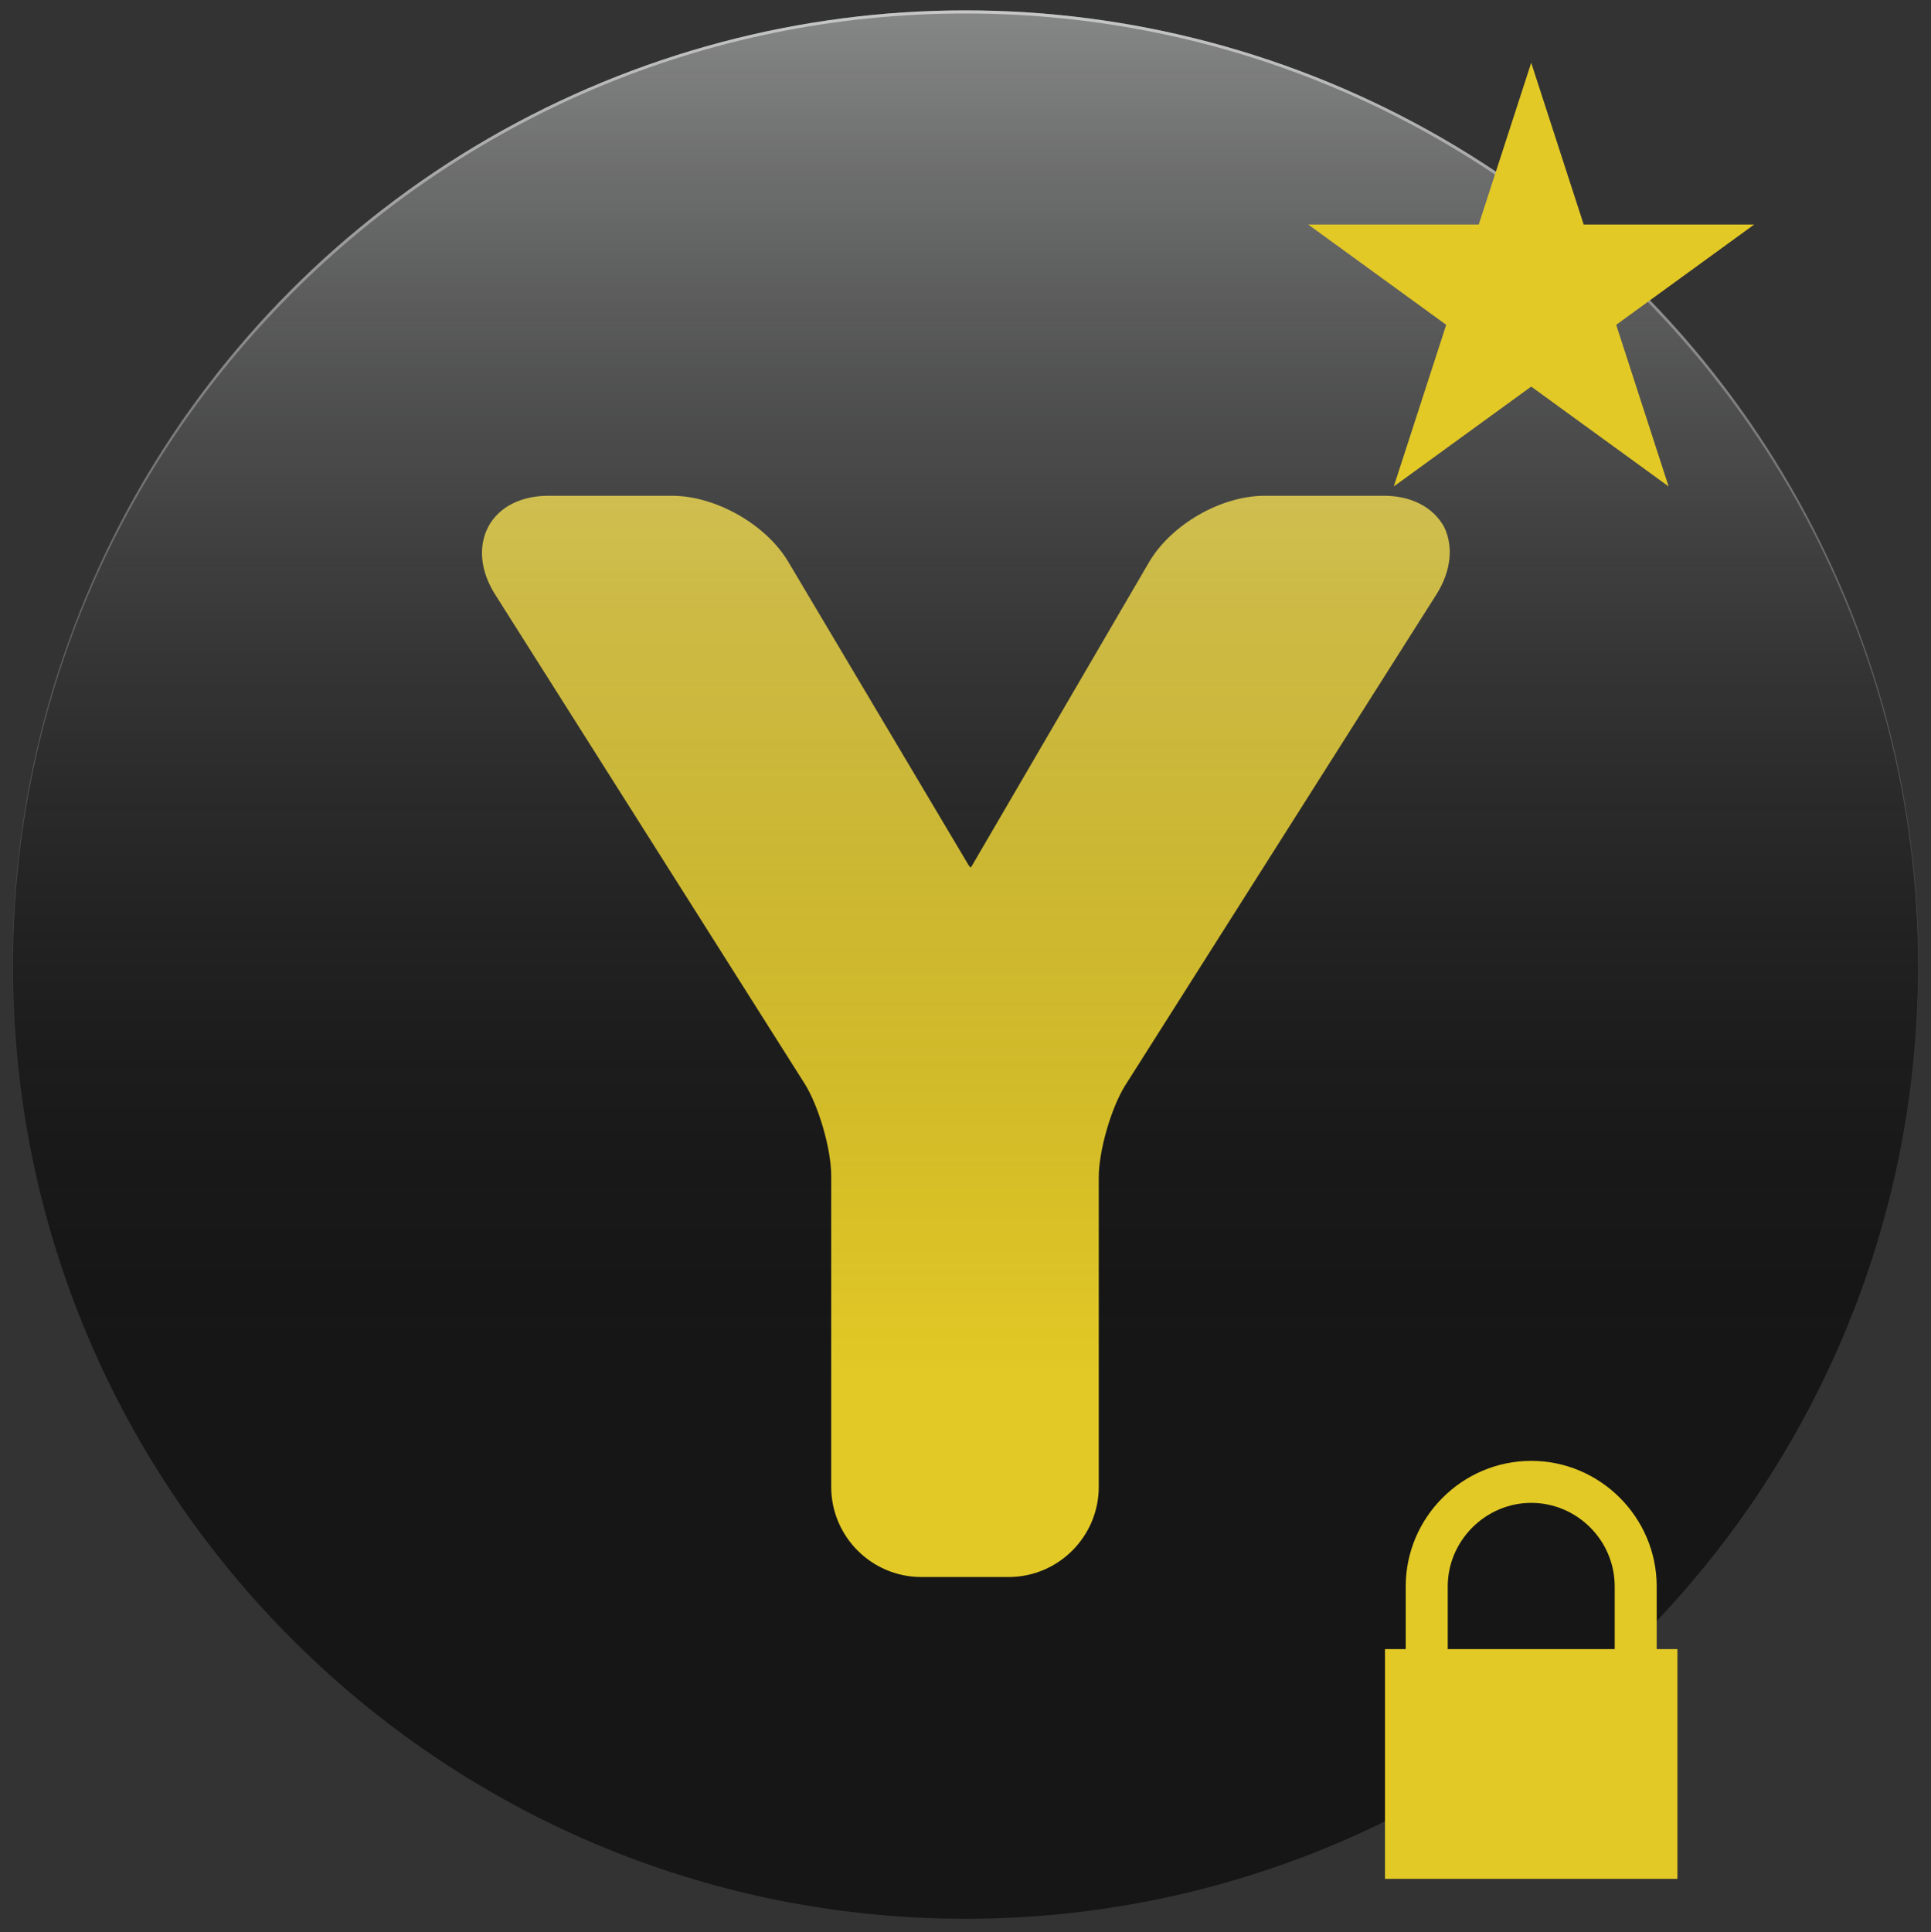 <?xml version="1.0" encoding="utf-8"?>
<!-- Generator: Adobe Illustrator 18.1.1, SVG Export Plug-In . SVG Version: 6.00 Build 0)  -->
<svg version="1.1"
	 id="svg4136" inkscape:version="0.91pre4 r13712" sodipodi:docname="Xbox Logo.svg" xmlns:inkscape="http://www.inkscape.org/namespaces/inkscape" xmlns:sodipodi="http://sodipodi.sourceforge.net/DTD/sodipodi-0.dtd" xmlns:rdf="http://www.w3.org/1999/02/22-rdf-syntax-ns#" xmlns:dc="http://purl.org/dc/elements/1.1/" xmlns:svg="http://www.w3.org/2000/svg" xmlns:cc="http://creativecommons.org/ns#"
	 xmlns="http://www.w3.org/2000/svg" xmlns:xlink="http://www.w3.org/1999/xlink" x="0px" y="0px" viewBox="0 0 372.4 372.6"
	 enable-background="new 0 0 372.4 372.6" xml:space="preserve">
<rect x="0" y="0" width="372.4" height="372.6" fill="#333333" stroke="none"/>
<title  id="title4166">Xbox Logo</title>
<sodipodi:namedview  id="namedview4138" inkscape:pageopacity="0" inkscape:pageshadow="2" inkscape:window-width="1920" inkscape:window-height="1017" inkscape:window-x="-8" inkscape:window-y="-8" inkscape:current-layer="g4146" fit-margin-right="0" fit-margin-bottom="0" inkscape:window-maximized="1" inkscape:cx="120.11921" guidetolerance="10" inkscape:zoom="2.2378738" gridtolerance="10" showgrid="false" bordercolor="#666666" borderopacity="1" inkscape:cy="190.18765" objecttolerance="10" pagecolor="#ffffff" fit-margin-left="0" fit-margin-top="0">
	</sodipodi:namedview>
<g id="g4146" transform="translate(-1.571,12.357)" display="none">
	<path id="path4148" inkscape:connector-curvature="0" display="inline" d="M169.2,359.4c-28.7-2.7-57.7-13-82.7-29.3
		c-20.9-13.6-25.6-19.2-25.6-30.4c0-22.5,24.7-61.8,67-106.7c24-25.5,57.5-55.4,61.1-54.6c7,1.6,63.3,56.4,84.3,82.2
		c33.3,40.8,48.6,74.2,40.8,89.1c-5.9,11.3-42.6,33.5-69.5,42C222.4,358.8,193.2,361.7,169.2,359.4L169.2,359.4z M32.7,276.3
		c-17.4-26.6-26.1-52.9-30.4-90.8c-1.4-12.5-0.9-19.7,3.2-45.4c5.1-32.1,23.3-69.1,45.3-92c9.3-9.7,10.2-10,21.6-6.1
		c13.8,4.7,28.6,14.9,51.5,35.6l13.4,12.1l-7.3,9c-34,41.5-69.8,100.5-83.3,137c-7.3,19.8-10.3,39.8-7.1,48
		C41.7,289.3,39.8,287.3,32.7,276.3z M337.6,280.9c1.7-8.4-0.5-23.8-5.5-39.3c-11-33.6-47.8-96.1-81.7-138.6l-10.6-13.4L251.3,79
		c15-13.8,25.5-22.1,36.7-29.1c8.9-5.5,21.6-10.4,27.1-10.4c3.4,0,15.2,12.3,24.8,25.7c14.8,20.8,25.7,46,31.2,72.2
		c3.6,16.9,3.9,53.2,0.6,70.1c-2.7,13.9-8.4,31.9-14,44.1c-4.2,9.1-14.5,26.9-19.1,32.7C336.3,287.3,336.3,287.3,337.6,280.9
		L337.6,280.9z M172.3,33.1c-15.6-7.9-39.7-16.4-53-18.7c-4.7-0.8-12.6-1.2-17.7-1c-11,0.6-10.5,0,7.1-8.3
		c14.6-6.9,26.8-11,43.4-14.5c18.6-3.9,53.7-4,72-0.1c19.8,4.2,43.1,12.9,56.3,20.9l3.9,2.4l-9-0.5c-17.8-0.9-43.8,6.3-71.6,19.9
		c-8.4,4.1-15.7,7.4-16.3,7.3C187,40.4,180.1,37.1,172.3,33.1z"/>
</g>
<circle fill="#D03634" cx="182.3" cy="193" r="140"/>
<path fill="#161616" d="M211.5,208.4c-3.6-1.3-12.7-2.7-36-2.7h-22.3c-3.4,0-6.2,2.8-6.2,6.2v32.2c0,3.4,2.8,6.2,6.2,6.2h27.4
	c18.7,0,25.6-0.6,28.2-1.2c5.2-1,9.2-3.1,12.3-6.6c3-3.4,4.4-8,4.4-14c0-5.2-1.2-9.3-3.5-12.8C219.5,212.4,216.1,210,211.5,208.4z"
	/>
<path fill="#161616" d="M157,158.2h15.8c16.4,0,26.6-0.2,30.4-0.7c5.9-0.7,10.5-2.7,13.7-5.9c3-3,4.5-7.1,4.5-12.3
	c0-2.5-0.3-4.7-0.9-6.7c-0.9-2.9-5.3-7.7-8.2-8.9c-2-0.9-4.4-1.5-7.1-1.8c-3.9-0.4-16-0.7-35.9-0.7h-12.4c-3.4,0-6.2,2.8-6.2,6.2
	V152C150.8,155.4,153.6,158.2,157,158.2z"/>
<path fill="#161616" d="M186.2,2.9C85.2,2.9,3.1,85,3.1,186s82.1,183.1,183.1,183.1S369.3,286.9,369.3,186
	C369.3,85,287.2,2.9,186.2,2.9z M284.3,261.4c-4.9,10-11.8,18.1-20.4,24.1c-8.5,6-19.1,9.8-31.5,11.1c-7.6,0.8-25.2,1.3-52.3,1.5
	l0,0h-60c-10.1,0-18.3-8.2-18.3-18.3V92.2c0-10.1,8.2-18.3,18.3-18.3h72.6c17.3,0,29.9,0.7,38.6,2.2c9.1,1.5,17.3,4.8,24.5,9.7
	c7.3,5,13.4,11.6,18.1,19.7c4.9,8.3,7.4,17.7,7.4,27.9c0,11.1-3,21.4-9,30.6c-3.5,5.4-7.8,10.1-12.7,13.9c-0.2,0.1-0.3,0.2-0.4,0.3
	c0.1,0.1,0.2,0.1,0.3,0.2c8.3,4.1,15.2,9.7,20.5,16.6c7.8,10.1,11.7,22.1,11.7,35.7C291.7,241.1,289.2,251.5,284.3,261.4z"/>
<linearGradient id="SVGID_1_" gradientUnits="userSpaceOnUse" x1="186.237" y1="1.133" x2="186.237" y2="330.089" gradientTransform="matrix(1 0 0 1 0 0.867)">
	<stop  offset="0" style="stop-color:#F7F8F9;stop-opacity:0.5"/>
	<stop  offset="0.8" style="stop-color:#161616;stop-opacity:0"/>
</linearGradient>
<circle fill="url(#SVGID_1_)" cx="186.2" cy="185.8" r="183.8"/>
<circle fill="#E3C926" cx="182.3" cy="193" r="140"/>
<path fill="#161616" d="M186.2,2.6C84.9,2.6,2.5,85,2.5,186.3S84.9,370,186.2,370s183.7-82.4,183.7-183.7S287.5,2.6,186.2,2.6z
	 M277.1,114.5L217,209.3c-2.7,4.3-5.1,12.6-5.1,17.7v59.7c0,9.6-7.8,17.4-17.4,17.4h-16.8c-9.6,0-17.4-7.8-17.4-17.4v-60
	c0-5.1-2.4-13.4-5.1-17.7l-59.8-94.5c-2.8-4.5-3.2-9.2-1.2-13c2.1-3.8,6.3-5.9,11.6-5.9h23.8c8.4,0,18.1,5.5,22.4,12.7l34.6,58.2
	c0.2,0.4,0.4,0.6,0.6,0.8c0.1-0.2,0.3-0.4,0.5-0.8l33.9-58.1c4.3-7.3,13.9-12.8,22.3-12.8h23c5.3,0,9.5,2.2,11.6,6
	C280.3,105.3,279.9,110,277.1,114.5z"/>
<linearGradient id="SVGID_2_" gradientUnits="userSpaceOnUse" x1="186.237" y1="1.133" x2="186.237" y2="330.089" gradientTransform="matrix(1 0 0 1 0 0.867)">
	<stop  offset="0" style="stop-color:#F7F8F9;stop-opacity:0.5"/>
	<stop  offset="0.8" style="stop-color:#161616;stop-opacity:0"/>
</linearGradient>
<circle fill="url(#SVGID_2_)" cx="186.2" cy="185.8" r="183.8"/>
<path fill="#E3C926" d="M267.1,318v44.3h56.4V318 M271.1,318v-12.1c0-13.3,10.9-24.2,24.2-24.2c13.3,0,24.2,10.9,24.2,24.2V318h-8.1
	v-12.1c0-8.9-7.3-16.1-16.1-16.1s-16.1,7.3-16.1,16.1V318"/>
<path fill="#E3C926" d="M268.8,93.8l26.5-81.7l26.5,81.7l-69.5-50.5h86"/>
</svg>
